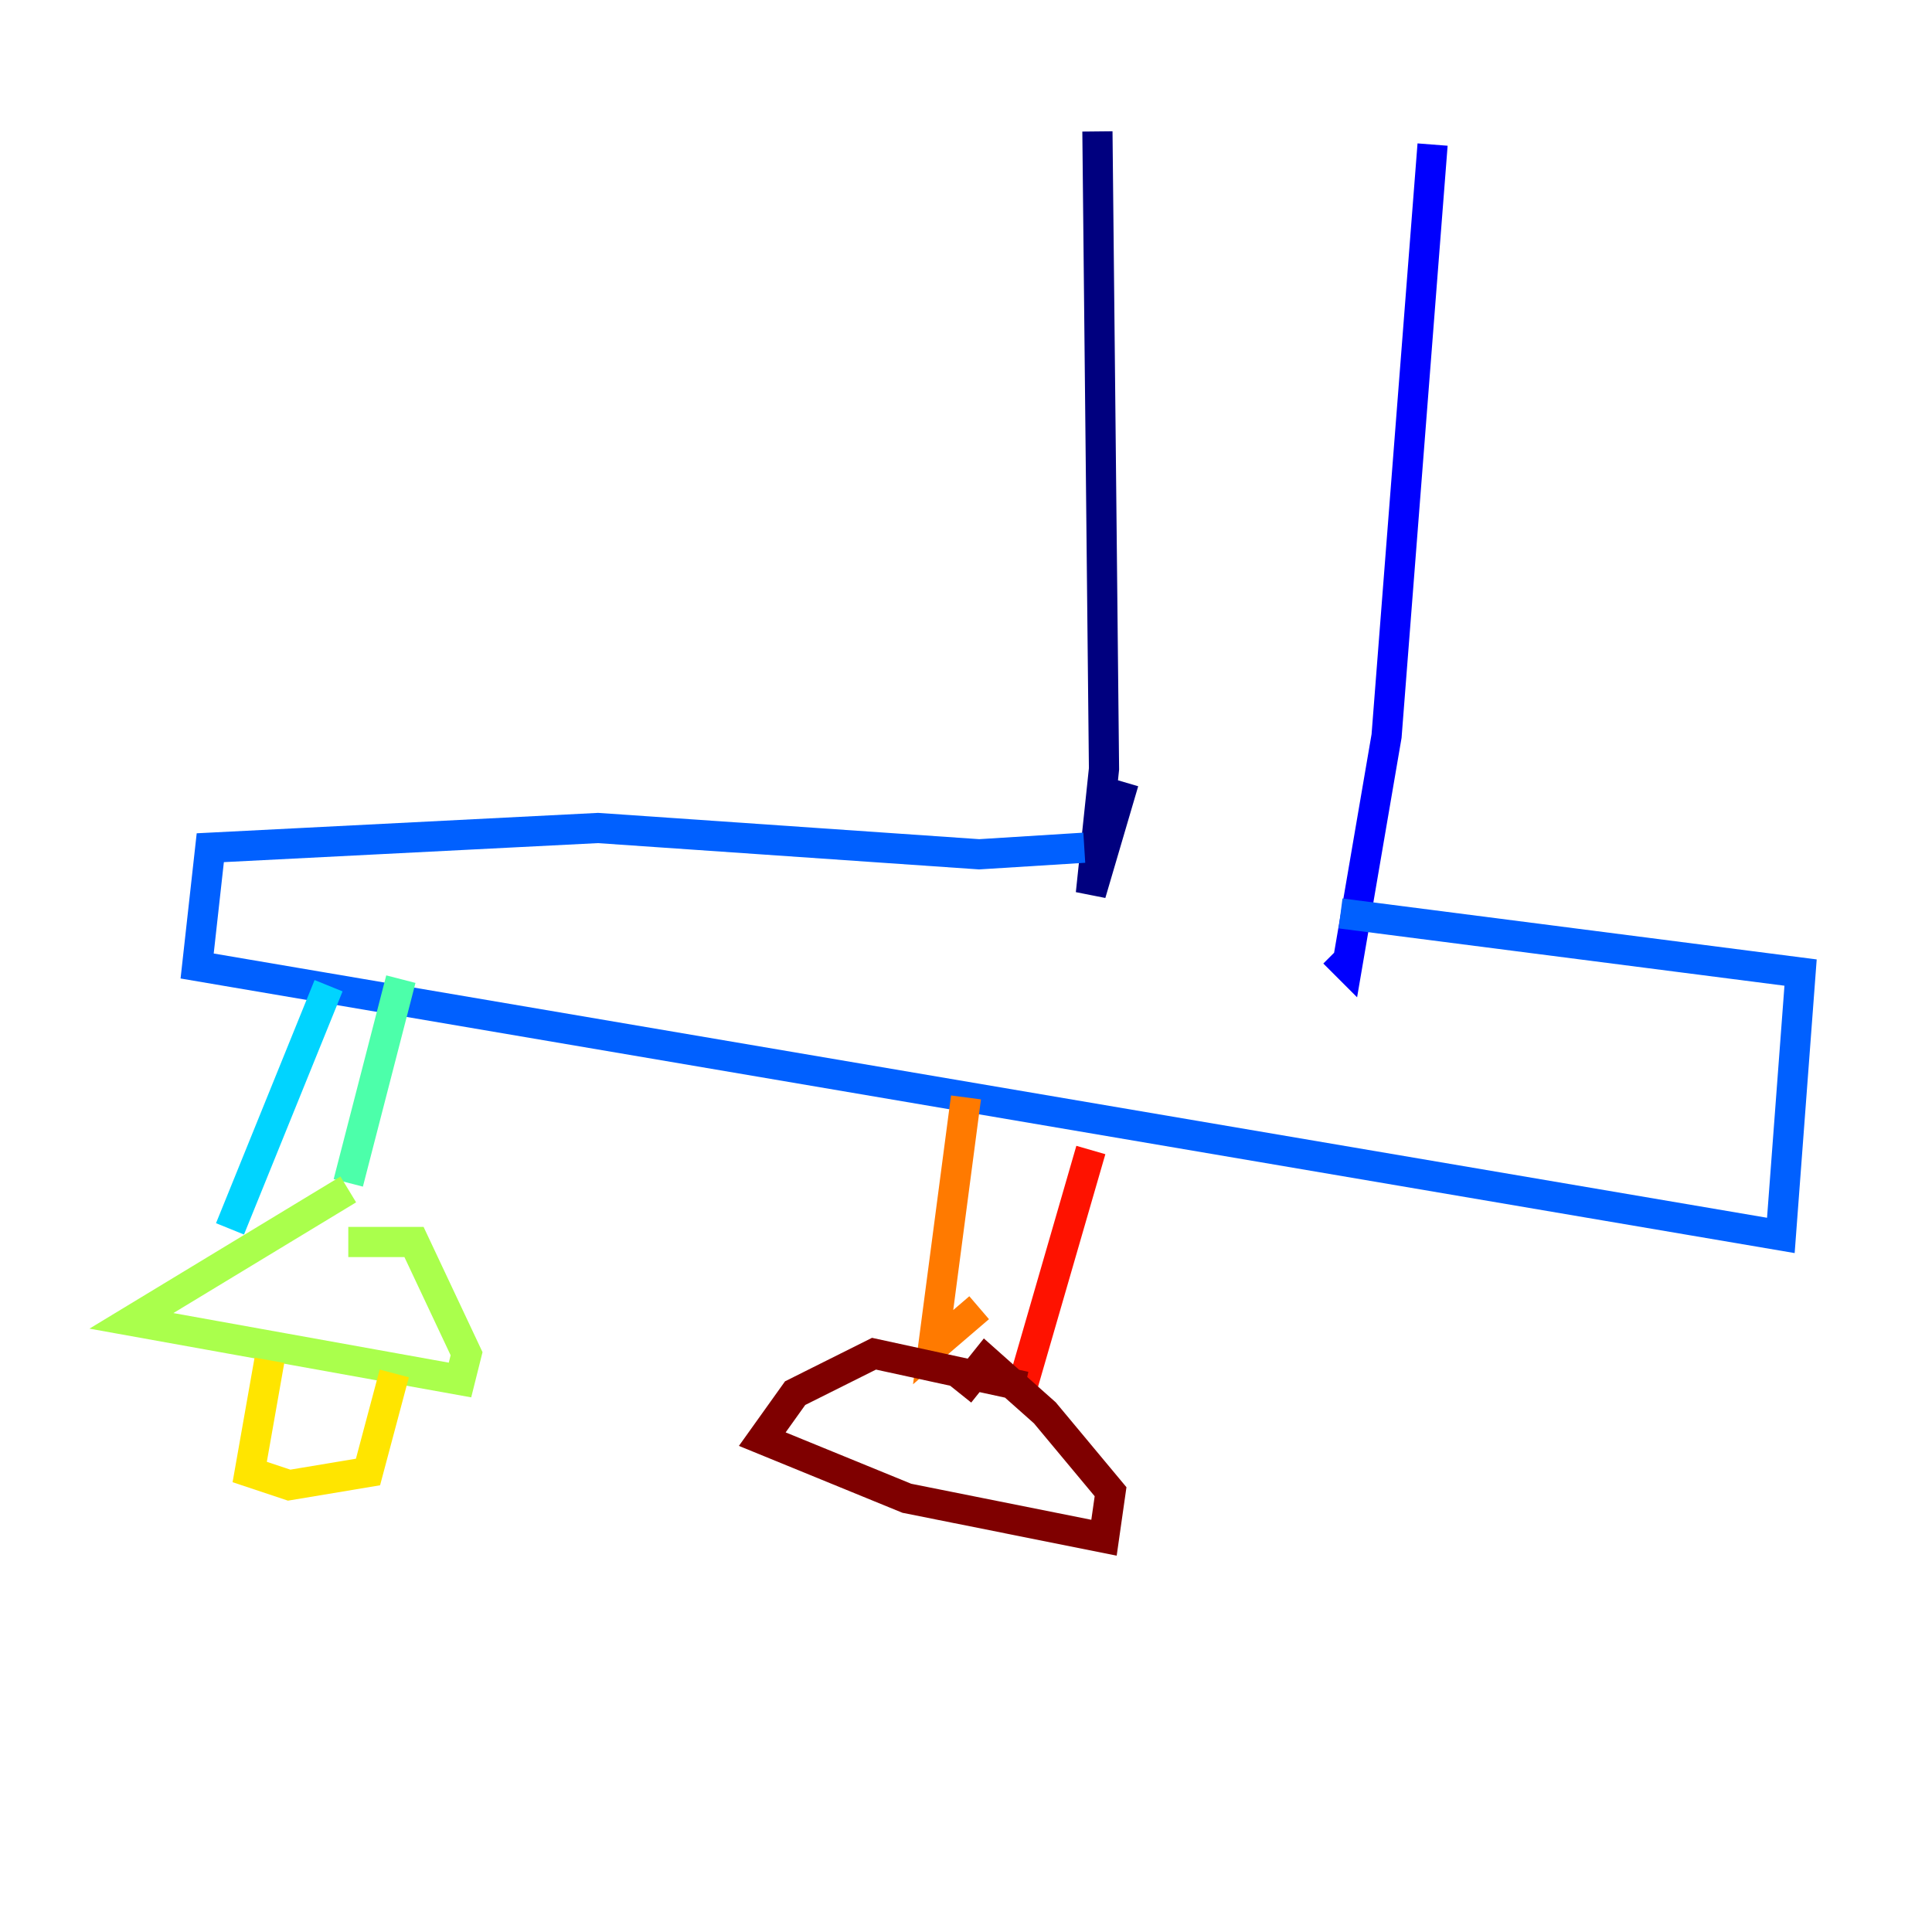 <?xml version="1.0" encoding="utf-8" ?>
<svg baseProfile="tiny" height="128" version="1.2" viewBox="0,0,128,128" width="128" xmlns="http://www.w3.org/2000/svg" xmlns:ev="http://www.w3.org/2001/xml-events" xmlns:xlink="http://www.w3.org/1999/xlink"><defs /><polyline fill="none" points="72.707,8.707 73.143,50.939 72.272,59.211 74.449,51.809" stroke="#00007f" stroke-width="2" /><polyline fill="none" points="94.912,9.578 91.864,48.762 89.252,64.0 88.381,63.129" stroke="#0000fe" stroke-width="2" /><polyline fill="none" points="71.837,56.163 64.871,56.599 39.619,54.857 13.932,56.163 13.061,64.0 117.986,81.85 119.293,64.435 88.816,60.517" stroke="#0060ff" stroke-width="2" /><polyline fill="none" points="21.769,65.306 15.238,81.415" stroke="#00d4ff" stroke-width="2" /><polyline fill="none" points="26.558,64.871 23.075,78.367" stroke="#4cffaa" stroke-width="2" /><polyline fill="none" points="23.075,78.803 8.707,87.51 30.476,91.429 30.912,89.687 27.429,82.286 23.075,82.286" stroke="#aaff4c" stroke-width="2" /><polyline fill="none" points="17.85,90.122 16.544,97.524 19.157,98.395 24.381,97.524 26.122,90.993" stroke="#ffe500" stroke-width="2" /><polyline fill="none" points="64.0,72.707 61.823,89.252 64.871,86.639" stroke="#ff7a00" stroke-width="2" /><polyline fill="none" points="72.272,76.191 67.483,92.735" stroke="#fe1200" stroke-width="2" /><polyline fill="none" points="67.918,91.864 57.905,89.687 52.68,92.299 50.503,95.347 60.082,99.265 73.143,101.878 73.578,98.83 69.225,93.605 65.306,90.122 63.565,92.299" stroke="#7f0000" stroke-width="2" /></svg>